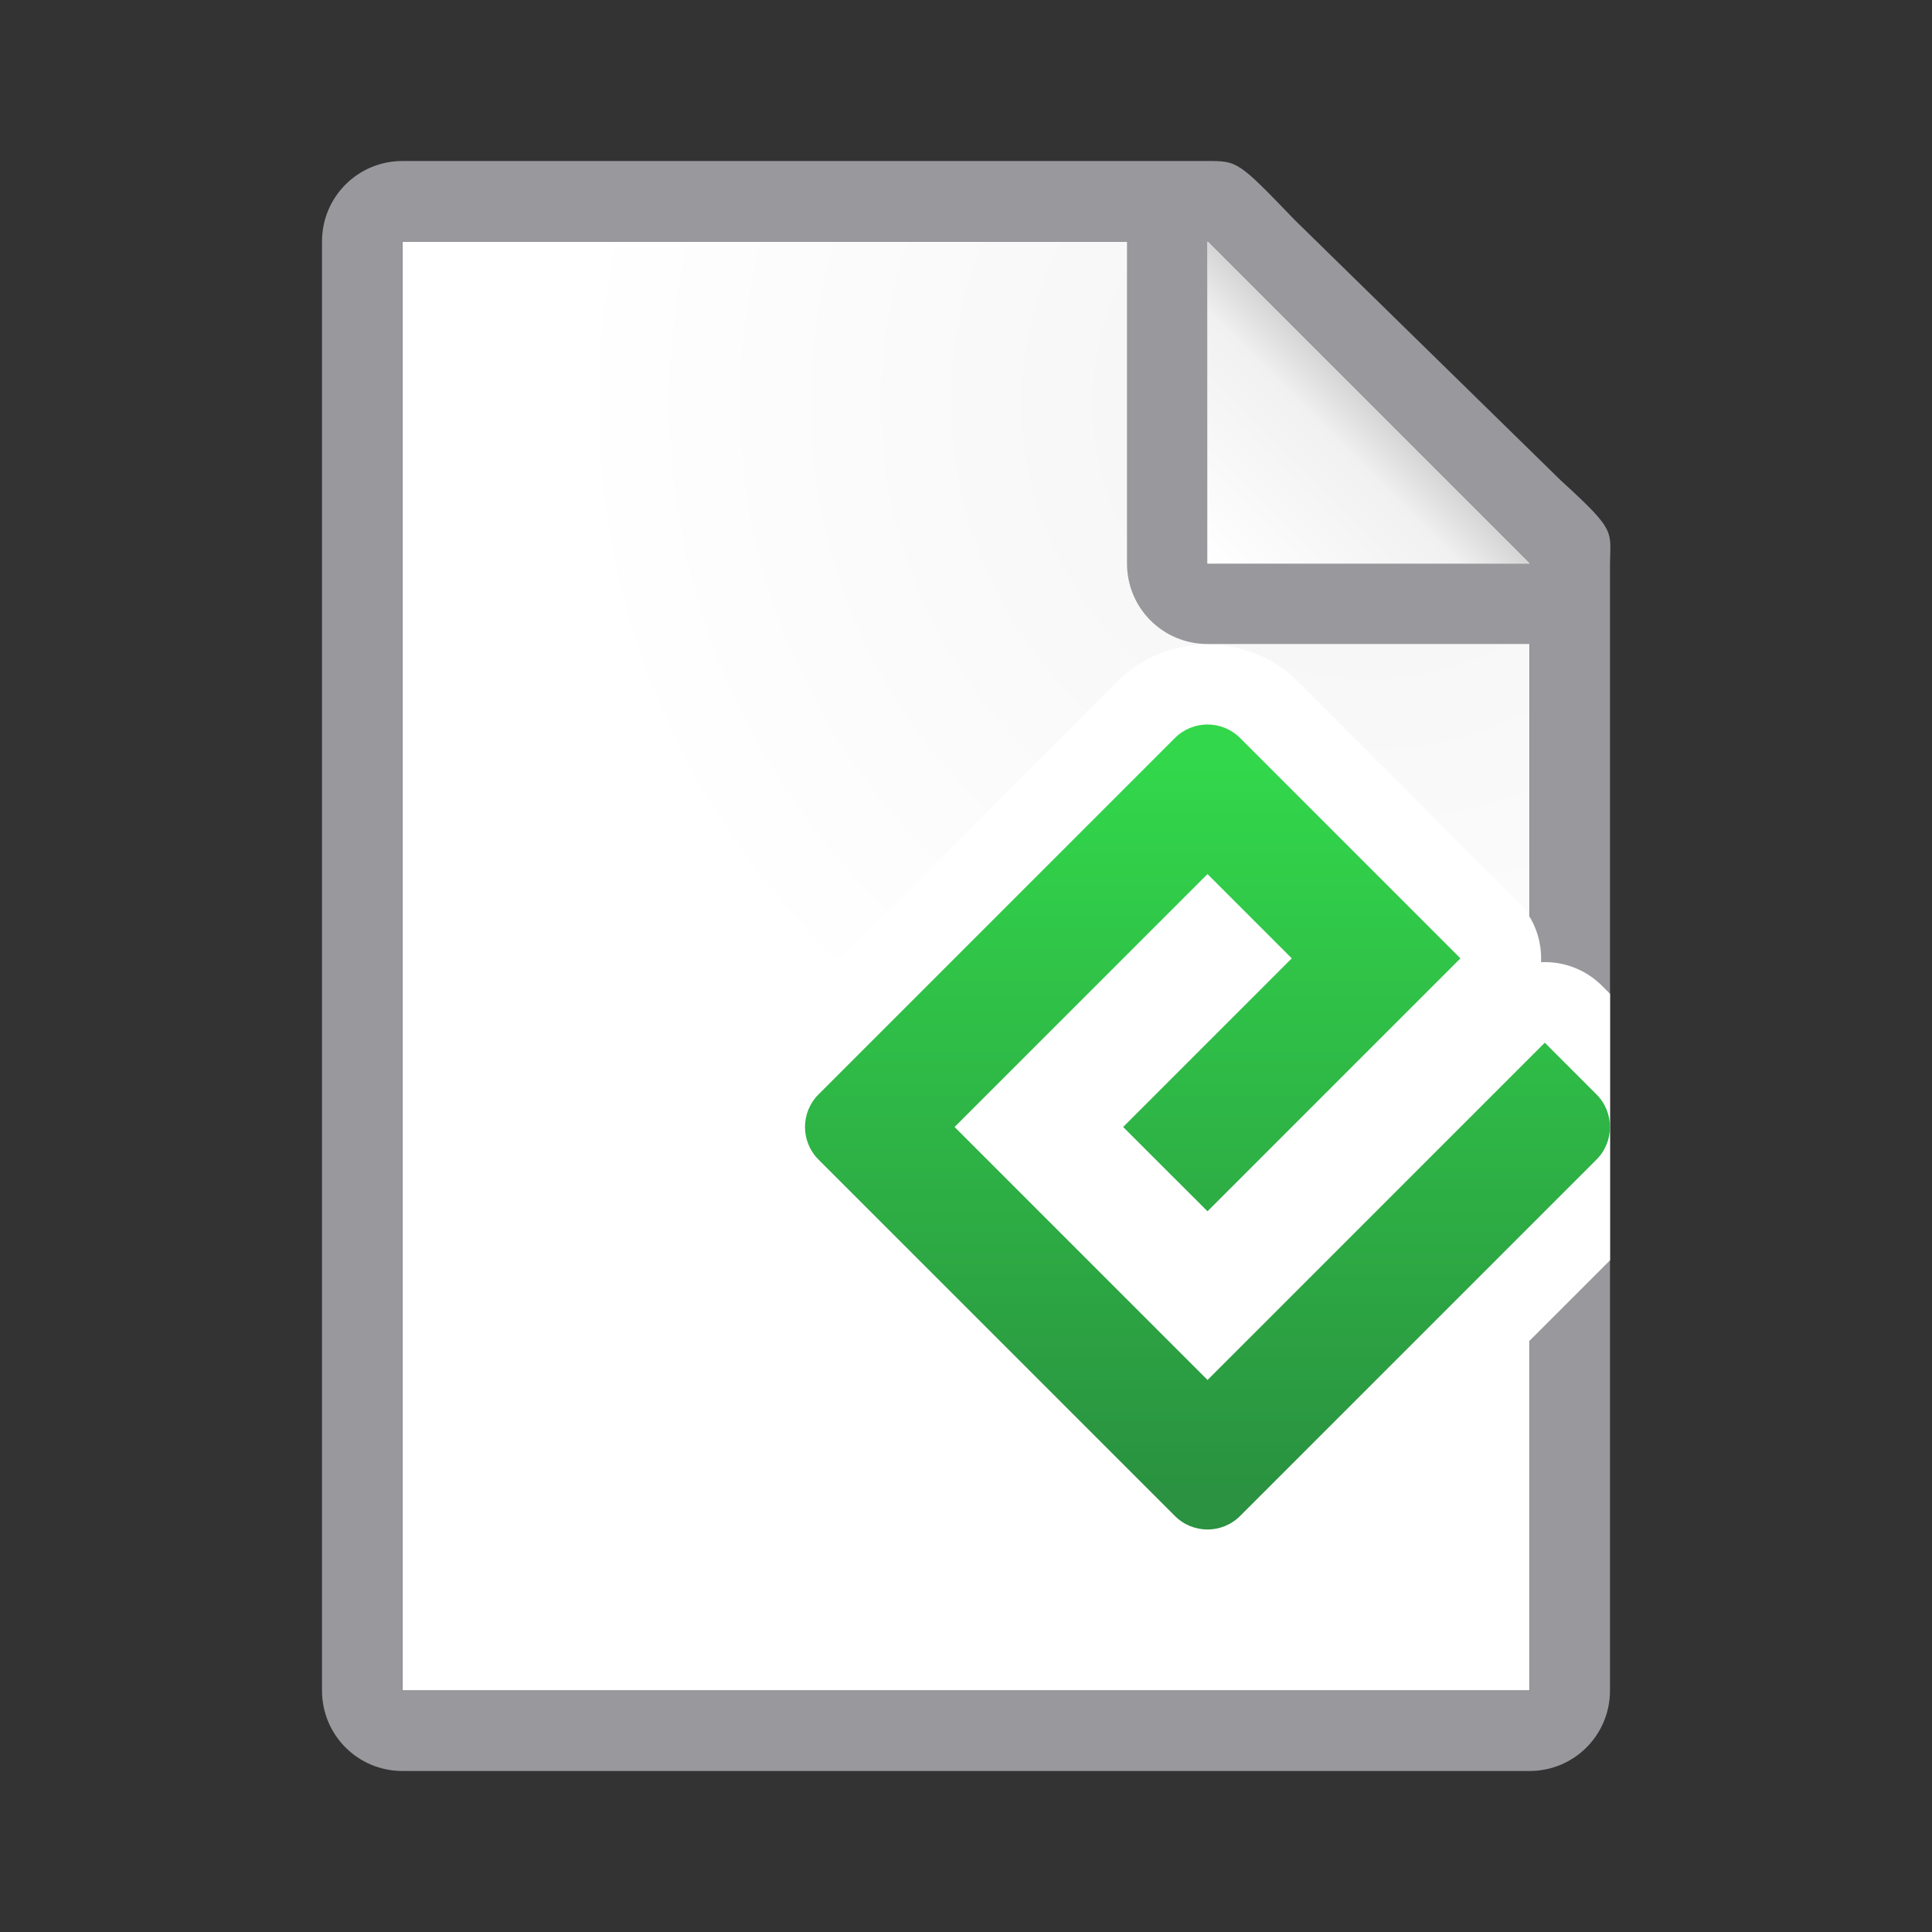 <svg viewBox="0 0 24 24" xmlns="http://www.w3.org/2000/svg" xmlns:xlink="http://www.w3.org/1999/xlink"><rect x="0" y="0" width="24" height="24" fill="#333333" stroke="none"/><linearGradient id="a" gradientUnits="userSpaceOnUse" x1="14.5" x2="14.5" y1="18.5" y2="9.5"><stop offset="0" stop-color="#2a9240"/><stop offset="1" stop-color="#32d74b"/></linearGradient><linearGradient id="b" gradientUnits="userSpaceOnUse" x1="15" x2="17" y1="7" y2="5"><stop offset="0" stop-color="#fff"/><stop offset=".78" stop-color="#f1f1f1"/><stop offset="1" stop-color="#d5d5d5"/></linearGradient><radialGradient id="c" cx="17" cy="6.556" gradientTransform="matrix(1.429 -0 0 1.429 -7.286 -4.365)" gradientUnits="userSpaceOnUse" r="7"><stop offset="0" stop-color="#d7d7d7"/><stop offset=".3" stop-color="#f7f7f7"/><stop offset="1" stop-color="#fff"/></radialGradient><path d="m5 3v18h14v-14.271l-4-3.729z" fill="url(#c)"/><path d="m5 2c-.554 0-1 .446-1 1v18c0 .554.446 1 1 1h14c.554 0 1-.446 1-1v-10.109-3.641-.208c0-.451.099-.427-.605-1.068l-3.307-3.237c-.71-.737-.711-.737-1.095-.737h-.332-.662zm0 1h9v4c0 .554.446 1 1 1h4v13h-14z" fill="#98989d"/><path d="m15 7h4l-4-4z" fill="#fff" fill-rule="evenodd"/><path d="m15 3 4 4h-4z" fill="url(#b)"/><path d="m15 8.008c-.405 0-.811.149-1.113.451l-4.428 4.428c-.604.604-.604 1.623 0 2.227l4.428 4.428c.604.604 1.623.604 2.227 0l3.887-3.887v-3.309l-.102-.102a1.002 1.002 0 0 0 -.756-.291 1.002 1.002 0 0 0 -.293-.758l-2.736-2.736c-.302-.302-.708-.451-1.113-.451z" fill="#fff"/><path d="m15 17.142-3.142-3.142 3.142-3.142 1.047 1.047-2.095 2.095 1.048 1.047 3.142-3.142-2.737-2.737c-.224-.224-.586-.224-.81 0l-4.427 4.427c-.224.224-.224.586 0 .81l4.427 4.427c.224.224.586.224.81 0l4.427-4.427c.224-.224.224-.586 0-.81l-.642-.642-4.19 4.19z" fill="url(#a)"/></svg>